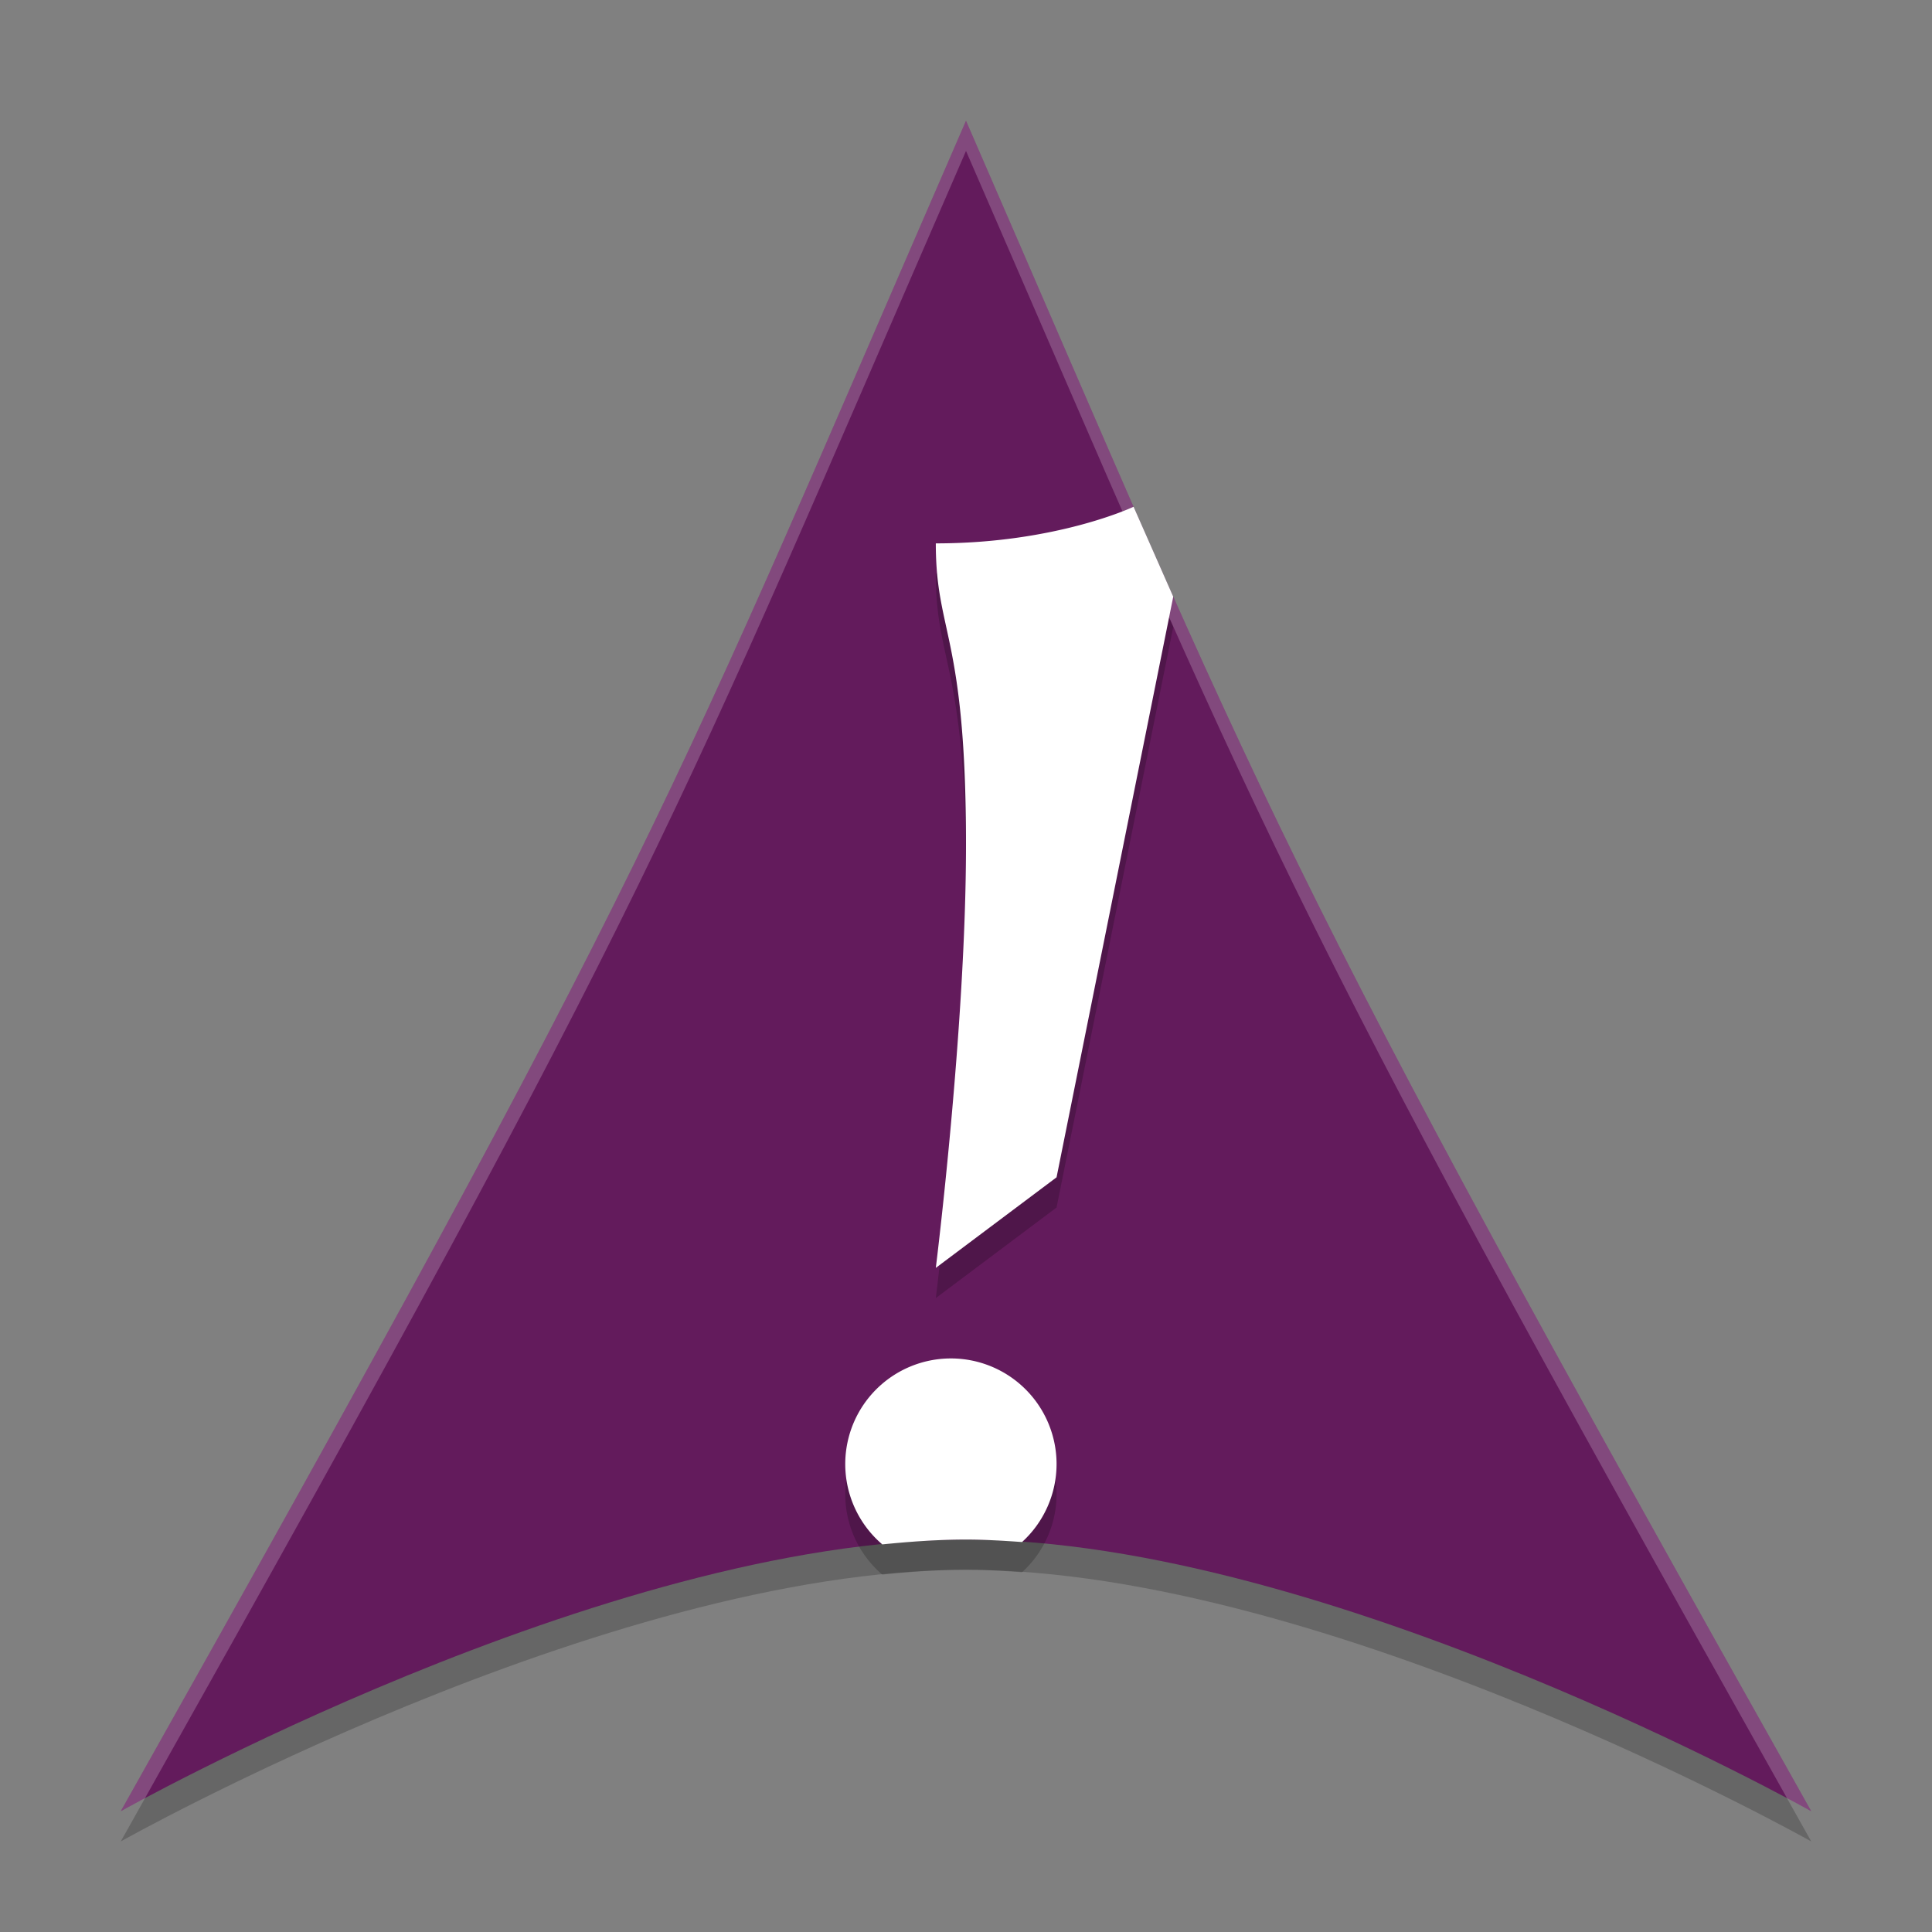 <svg xmlns="http://www.w3.org/2000/svg" width="64" height="64" version="1.1">
 <rect width="100%" height="100%" fill="#808080" stroke="none"/>
 <path style="opacity:0.2" d="M 32,5 C 22,28 22,29 4,61 4,61 20,52 32,52 44,52 60,61 60,61 42,29 42,28 32,5 Z"/>
 <path style="fill:#631b5c" d="M 32,4 C 22,27 22,28 4,60 4,60 20,51 32,51 44,51 60,60 60,60 42,28 42,27 32,4 Z"/>
 <path style="opacity:0.2" d="M 37.551,17.787 C 37.551,17.787 35,19 31,19 31,22 32,22 32,29 32,35 31,43 31,43 L 35,40 38.865,20.766 Z M 31.5,46 A 3.5,3.5 0 0 0 28,49.5 3.5,3.5 0 0 0 29.227,52.16 C 30.166,52.066 31.097,52 32,52 32.608,52 33.232,52.038 33.857,52.082 A 3.5,3.5 0 0 0 35,49.5 3.5,3.5 0 0 0 31.5,46 Z"/>
 <path style="fill:#ffffff" d="M 37.551,16.787 C 37.551,16.787 35,18 31,18 31,21 32,21 32,28 32,34 31,42 31,42 L 35,39 38.865,19.766 Z M 31.5,45 A 3.5,3.5 0 0 0 28,48.5 3.5,3.5 0 0 0 29.227,51.16 C 30.166,51.066 31.097,51 32,51 32.608,51 33.232,51.038 33.857,51.082 A 3.5,3.5 0 0 0 35,48.5 3.5,3.5 0 0 0 31.5,45 Z"/>
 <path style="fill:#ffffff;opacity:0.2" d="M 32 4 C 22 27 22 28 4 60 C 4 60 4.3 59.834 4.803 59.566 C 21.912 29.116 22.168 27.613 32 5 C 41.832 27.613 42.088 29.116 59.197 59.566 C 59.7 59.834 60 60 60 60 C 42 28 42 27 32 4 z"/>
</svg>
